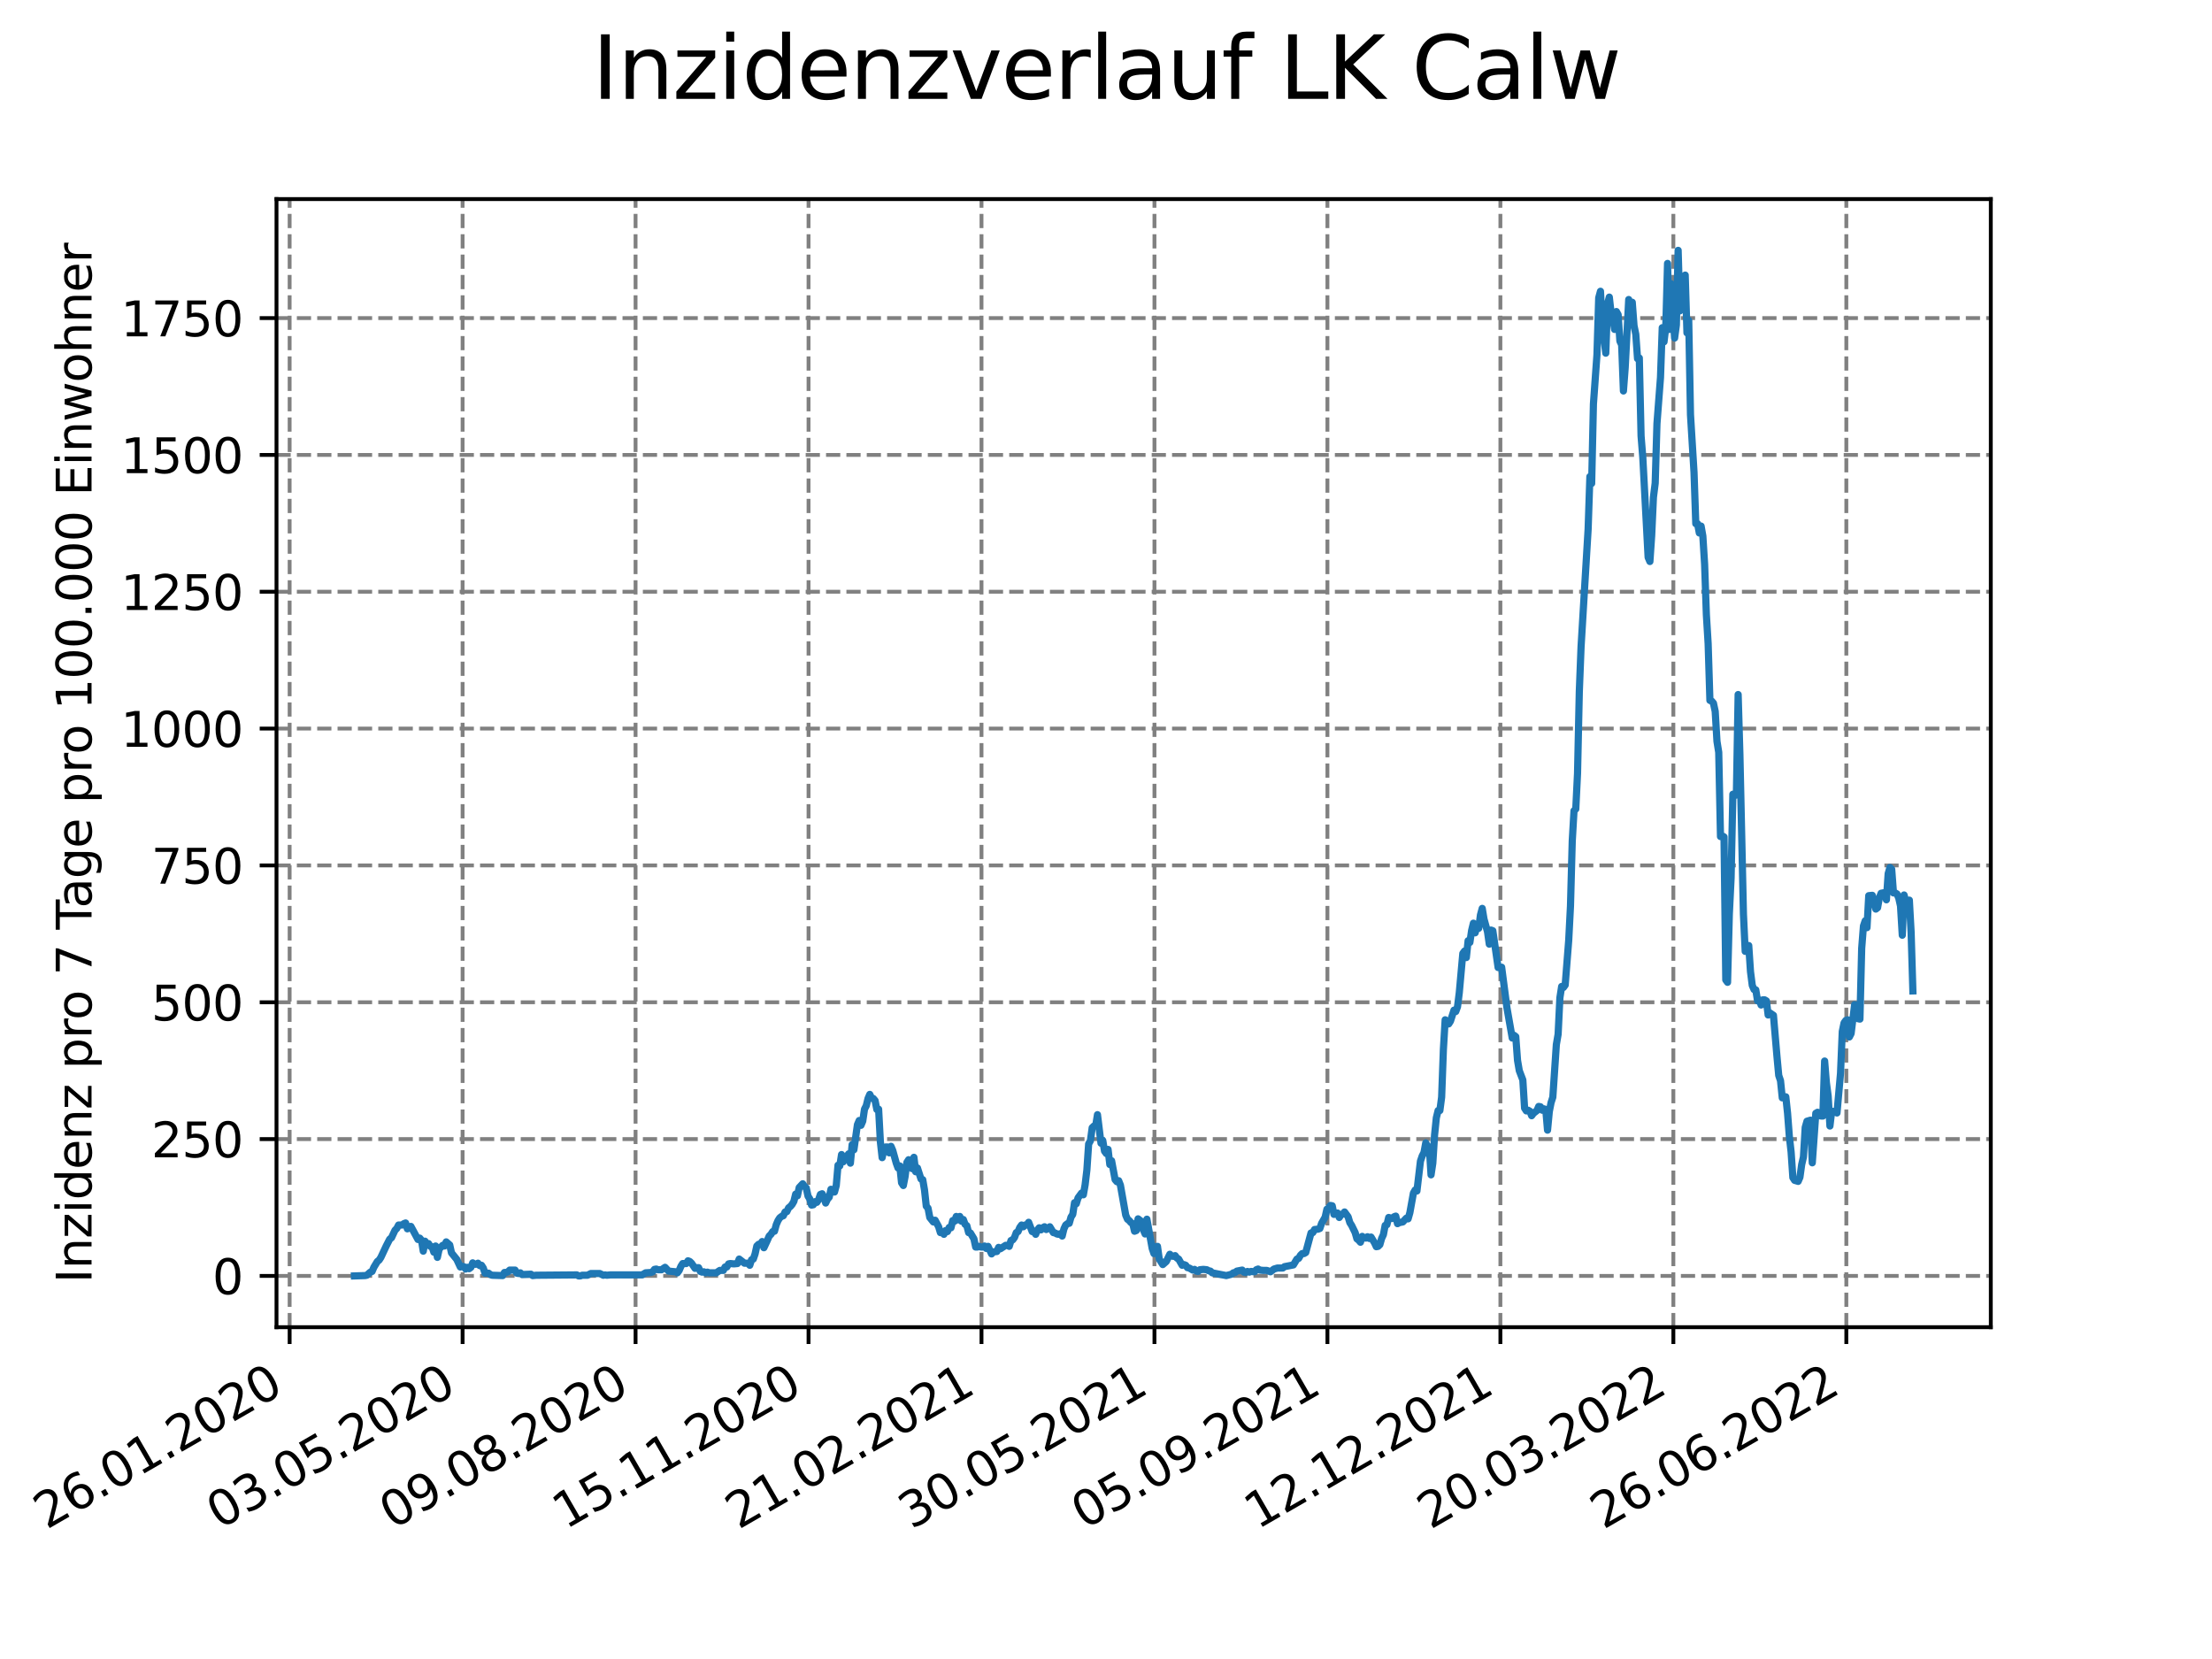 <?xml version="1.0" encoding="utf-8" standalone="no"?>
<!DOCTYPE svg PUBLIC "-//W3C//DTD SVG 1.1//EN"
  "http://www.w3.org/Graphics/SVG/1.1/DTD/svg11.dtd">
<svg xmlns:xlink="http://www.w3.org/1999/xlink" width="460.8pt" height="345.6pt" viewBox="0 0 460.8 345.6" xmlns="http://www.w3.org/2000/svg" version="1.1">
 <defs>
  <style type="text/css">*{stroke-linejoin: round; stroke-linecap: butt}</style>
 </defs>
 <g id="figure_1">
  <g id="patch_1">
   <path d="M 0 345.6 
L 460.8 345.6 
L 460.8 0 
L 0 0 
z
" style="fill: #ffffff"/>
  </g>
  <g id="axes_1">
   <g id="patch_2">
    <path d="M 57.6 276.48 
L 414.72 276.48 
L 414.72 41.472 
L 57.6 41.472 
z
" style="fill: #ffffff"/>
   </g>
   <g id="matplotlib.axis_1">
    <g id="xtick_1">
     <g id="line2d_1">
      <path d="M 60.336 276.48 
L 60.336 41.472 
" clip-path="url(#p6c913aa57f)" style="fill: none; stroke-dasharray: 2.96,1.28; stroke-dashoffset: 0; stroke: #808080; stroke-width: 0.8"/>
     </g>
     <g id="line2d_2">
      <defs>
       <path id="m2c3e9b5784" d="M 0 0 
L 0 3.5 
" style="stroke: #000000; stroke-width: 0.8"/>
      </defs>
      <g>
       <use xlink:href="#m2c3e9b5784" x="60.336" y="276.48" style="stroke: #000000; stroke-width: 0.8"/>
      </g>
     </g>
     <g id="text_1">
      <!-- 26.01.2020 -->
      <g transform="translate(9.711 318.689)rotate(-30)scale(0.1 -0.1)">
       <defs>
        <path id="DejaVuSans-32" d="M 1228 531 
L 3431 531 
L 3431 0 
L 469 0 
L 469 531 
Q 828 903 1448 1529 
Q 2069 2156 2228 2338 
Q 2531 2678 2651 2914 
Q 2772 3150 2772 3378 
Q 2772 3750 2511 3984 
Q 2250 4219 1831 4219 
Q 1534 4219 1204 4116 
Q 875 4013 500 3803 
L 500 4441 
Q 881 4594 1212 4672 
Q 1544 4750 1819 4750 
Q 2544 4750 2975 4387 
Q 3406 4025 3406 3419 
Q 3406 3131 3298 2873 
Q 3191 2616 2906 2266 
Q 2828 2175 2409 1742 
Q 1991 1309 1228 531 
z
" transform="scale(0.016)"/>
        <path id="DejaVuSans-36" d="M 2113 2584 
Q 1688 2584 1439 2293 
Q 1191 2003 1191 1497 
Q 1191 994 1439 701 
Q 1688 409 2113 409 
Q 2538 409 2786 701 
Q 3034 994 3034 1497 
Q 3034 2003 2786 2293 
Q 2538 2584 2113 2584 
z
M 3366 4563 
L 3366 3988 
Q 3128 4100 2886 4159 
Q 2644 4219 2406 4219 
Q 1781 4219 1451 3797 
Q 1122 3375 1075 2522 
Q 1259 2794 1537 2939 
Q 1816 3084 2150 3084 
Q 2853 3084 3261 2657 
Q 3669 2231 3669 1497 
Q 3669 778 3244 343 
Q 2819 -91 2113 -91 
Q 1303 -91 875 529 
Q 447 1150 447 2328 
Q 447 3434 972 4092 
Q 1497 4750 2381 4750 
Q 2619 4750 2861 4703 
Q 3103 4656 3366 4563 
z
" transform="scale(0.016)"/>
        <path id="DejaVuSans-2e" d="M 684 794 
L 1344 794 
L 1344 0 
L 684 0 
L 684 794 
z
" transform="scale(0.016)"/>
        <path id="DejaVuSans-30" d="M 2034 4250 
Q 1547 4250 1301 3770 
Q 1056 3291 1056 2328 
Q 1056 1369 1301 889 
Q 1547 409 2034 409 
Q 2525 409 2770 889 
Q 3016 1369 3016 2328 
Q 3016 3291 2770 3770 
Q 2525 4250 2034 4250 
z
M 2034 4750 
Q 2819 4750 3233 4129 
Q 3647 3509 3647 2328 
Q 3647 1150 3233 529 
Q 2819 -91 2034 -91 
Q 1250 -91 836 529 
Q 422 1150 422 2328 
Q 422 3509 836 4129 
Q 1250 4750 2034 4750 
z
" transform="scale(0.016)"/>
        <path id="DejaVuSans-31" d="M 794 531 
L 1825 531 
L 1825 4091 
L 703 3866 
L 703 4441 
L 1819 4666 
L 2450 4666 
L 2450 531 
L 3481 531 
L 3481 0 
L 794 0 
L 794 531 
z
" transform="scale(0.016)"/>
       </defs>
       <use xlink:href="#DejaVuSans-32"/>
       <use xlink:href="#DejaVuSans-36" x="63.623"/>
       <use xlink:href="#DejaVuSans-2e" x="127.246"/>
       <use xlink:href="#DejaVuSans-30" x="159.033"/>
       <use xlink:href="#DejaVuSans-31" x="222.656"/>
       <use xlink:href="#DejaVuSans-2e" x="286.279"/>
       <use xlink:href="#DejaVuSans-32" x="318.066"/>
       <use xlink:href="#DejaVuSans-30" x="381.689"/>
       <use xlink:href="#DejaVuSans-32" x="445.312"/>
       <use xlink:href="#DejaVuSans-30" x="508.936"/>
      </g>
     </g>
    </g>
    <g id="xtick_2">
     <g id="line2d_3">
      <path d="M 96.368 276.48 
L 96.368 41.472 
" clip-path="url(#p6c913aa57f)" style="fill: none; stroke-dasharray: 2.96,1.28; stroke-dashoffset: 0; stroke: #808080; stroke-width: 0.8"/>
     </g>
     <g id="line2d_4">
      <g>
       <use xlink:href="#m2c3e9b5784" x="96.368" y="276.48" style="stroke: #000000; stroke-width: 0.8"/>
      </g>
     </g>
     <g id="text_2">
      <!-- 03.05.2020 -->
      <g transform="translate(45.743 318.689)rotate(-30)scale(0.1 -0.1)">
       <defs>
        <path id="DejaVuSans-33" d="M 2597 2516 
Q 3050 2419 3304 2112 
Q 3559 1806 3559 1356 
Q 3559 666 3084 287 
Q 2609 -91 1734 -91 
Q 1441 -91 1130 -33 
Q 819 25 488 141 
L 488 750 
Q 750 597 1062 519 
Q 1375 441 1716 441 
Q 2309 441 2620 675 
Q 2931 909 2931 1356 
Q 2931 1769 2642 2001 
Q 2353 2234 1838 2234 
L 1294 2234 
L 1294 2753 
L 1863 2753 
Q 2328 2753 2575 2939 
Q 2822 3125 2822 3475 
Q 2822 3834 2567 4026 
Q 2313 4219 1838 4219 
Q 1578 4219 1281 4162 
Q 984 4106 628 3988 
L 628 4550 
Q 988 4650 1302 4700 
Q 1616 4750 1894 4750 
Q 2613 4750 3031 4423 
Q 3450 4097 3450 3541 
Q 3450 3153 3228 2886 
Q 3006 2619 2597 2516 
z
" transform="scale(0.016)"/>
        <path id="DejaVuSans-35" d="M 691 4666 
L 3169 4666 
L 3169 4134 
L 1269 4134 
L 1269 2991 
Q 1406 3038 1543 3061 
Q 1681 3084 1819 3084 
Q 2600 3084 3056 2656 
Q 3513 2228 3513 1497 
Q 3513 744 3044 326 
Q 2575 -91 1722 -91 
Q 1428 -91 1123 -41 
Q 819 9 494 109 
L 494 744 
Q 775 591 1075 516 
Q 1375 441 1709 441 
Q 2250 441 2565 725 
Q 2881 1009 2881 1497 
Q 2881 1984 2565 2268 
Q 2250 2553 1709 2553 
Q 1456 2553 1204 2497 
Q 953 2441 691 2322 
L 691 4666 
z
" transform="scale(0.016)"/>
       </defs>
       <use xlink:href="#DejaVuSans-30"/>
       <use xlink:href="#DejaVuSans-33" x="63.623"/>
       <use xlink:href="#DejaVuSans-2e" x="127.246"/>
       <use xlink:href="#DejaVuSans-30" x="159.033"/>
       <use xlink:href="#DejaVuSans-35" x="222.656"/>
       <use xlink:href="#DejaVuSans-2e" x="286.279"/>
       <use xlink:href="#DejaVuSans-32" x="318.066"/>
       <use xlink:href="#DejaVuSans-30" x="381.689"/>
       <use xlink:href="#DejaVuSans-32" x="445.312"/>
       <use xlink:href="#DejaVuSans-30" x="508.936"/>
      </g>
     </g>
    </g>
    <g id="xtick_3">
     <g id="line2d_5">
      <path d="M 132.4 276.48 
L 132.4 41.472 
" clip-path="url(#p6c913aa57f)" style="fill: none; stroke-dasharray: 2.96,1.28; stroke-dashoffset: 0; stroke: #808080; stroke-width: 0.8"/>
     </g>
     <g id="line2d_6">
      <g>
       <use xlink:href="#m2c3e9b5784" x="132.4" y="276.48" style="stroke: #000000; stroke-width: 0.8"/>
      </g>
     </g>
     <g id="text_3">
      <!-- 09.08.2020 -->
      <g transform="translate(81.775 318.689)rotate(-30)scale(0.1 -0.1)">
       <defs>
        <path id="DejaVuSans-39" d="M 703 97 
L 703 672 
Q 941 559 1184 500 
Q 1428 441 1663 441 
Q 2288 441 2617 861 
Q 2947 1281 2994 2138 
Q 2813 1869 2534 1725 
Q 2256 1581 1919 1581 
Q 1219 1581 811 2004 
Q 403 2428 403 3163 
Q 403 3881 828 4315 
Q 1253 4750 1959 4750 
Q 2769 4750 3195 4129 
Q 3622 3509 3622 2328 
Q 3622 1225 3098 567 
Q 2575 -91 1691 -91 
Q 1453 -91 1209 -44 
Q 966 3 703 97 
z
M 1959 2075 
Q 2384 2075 2632 2365 
Q 2881 2656 2881 3163 
Q 2881 3666 2632 3958 
Q 2384 4250 1959 4250 
Q 1534 4250 1286 3958 
Q 1038 3666 1038 3163 
Q 1038 2656 1286 2365 
Q 1534 2075 1959 2075 
z
" transform="scale(0.016)"/>
        <path id="DejaVuSans-38" d="M 2034 2216 
Q 1584 2216 1326 1975 
Q 1069 1734 1069 1313 
Q 1069 891 1326 650 
Q 1584 409 2034 409 
Q 2484 409 2743 651 
Q 3003 894 3003 1313 
Q 3003 1734 2745 1975 
Q 2488 2216 2034 2216 
z
M 1403 2484 
Q 997 2584 770 2862 
Q 544 3141 544 3541 
Q 544 4100 942 4425 
Q 1341 4750 2034 4750 
Q 2731 4750 3128 4425 
Q 3525 4100 3525 3541 
Q 3525 3141 3298 2862 
Q 3072 2584 2669 2484 
Q 3125 2378 3379 2068 
Q 3634 1759 3634 1313 
Q 3634 634 3220 271 
Q 2806 -91 2034 -91 
Q 1263 -91 848 271 
Q 434 634 434 1313 
Q 434 1759 690 2068 
Q 947 2378 1403 2484 
z
M 1172 3481 
Q 1172 3119 1398 2916 
Q 1625 2713 2034 2713 
Q 2441 2713 2670 2916 
Q 2900 3119 2900 3481 
Q 2900 3844 2670 4047 
Q 2441 4250 2034 4250 
Q 1625 4250 1398 4047 
Q 1172 3844 1172 3481 
z
" transform="scale(0.016)"/>
       </defs>
       <use xlink:href="#DejaVuSans-30"/>
       <use xlink:href="#DejaVuSans-39" x="63.623"/>
       <use xlink:href="#DejaVuSans-2e" x="127.246"/>
       <use xlink:href="#DejaVuSans-30" x="159.033"/>
       <use xlink:href="#DejaVuSans-38" x="222.656"/>
       <use xlink:href="#DejaVuSans-2e" x="286.279"/>
       <use xlink:href="#DejaVuSans-32" x="318.066"/>
       <use xlink:href="#DejaVuSans-30" x="381.689"/>
       <use xlink:href="#DejaVuSans-32" x="445.312"/>
       <use xlink:href="#DejaVuSans-30" x="508.936"/>
      </g>
     </g>
    </g>
    <g id="xtick_4">
     <g id="line2d_7">
      <path d="M 168.432 276.48 
L 168.432 41.472 
" clip-path="url(#p6c913aa57f)" style="fill: none; stroke-dasharray: 2.96,1.28; stroke-dashoffset: 0; stroke: #808080; stroke-width: 0.8"/>
     </g>
     <g id="line2d_8">
      <g>
       <use xlink:href="#m2c3e9b5784" x="168.432" y="276.48" style="stroke: #000000; stroke-width: 0.8"/>
      </g>
     </g>
     <g id="text_4">
      <!-- 15.11.2020 -->
      <g transform="translate(117.807 318.689)rotate(-30)scale(0.1 -0.1)">
       <use xlink:href="#DejaVuSans-31"/>
       <use xlink:href="#DejaVuSans-35" x="63.623"/>
       <use xlink:href="#DejaVuSans-2e" x="127.246"/>
       <use xlink:href="#DejaVuSans-31" x="159.033"/>
       <use xlink:href="#DejaVuSans-31" x="222.656"/>
       <use xlink:href="#DejaVuSans-2e" x="286.279"/>
       <use xlink:href="#DejaVuSans-32" x="318.066"/>
       <use xlink:href="#DejaVuSans-30" x="381.689"/>
       <use xlink:href="#DejaVuSans-32" x="445.312"/>
       <use xlink:href="#DejaVuSans-30" x="508.936"/>
      </g>
     </g>
    </g>
    <g id="xtick_5">
     <g id="line2d_9">
      <path d="M 204.464 276.48 
L 204.464 41.472 
" clip-path="url(#p6c913aa57f)" style="fill: none; stroke-dasharray: 2.96,1.28; stroke-dashoffset: 0; stroke: #808080; stroke-width: 0.8"/>
     </g>
     <g id="line2d_10">
      <g>
       <use xlink:href="#m2c3e9b5784" x="204.464" y="276.48" style="stroke: #000000; stroke-width: 0.8"/>
      </g>
     </g>
     <g id="text_5">
      <!-- 21.02.2021 -->
      <g transform="translate(153.838 318.689)rotate(-30)scale(0.1 -0.1)">
       <use xlink:href="#DejaVuSans-32"/>
       <use xlink:href="#DejaVuSans-31" x="63.623"/>
       <use xlink:href="#DejaVuSans-2e" x="127.246"/>
       <use xlink:href="#DejaVuSans-30" x="159.033"/>
       <use xlink:href="#DejaVuSans-32" x="222.656"/>
       <use xlink:href="#DejaVuSans-2e" x="286.279"/>
       <use xlink:href="#DejaVuSans-32" x="318.066"/>
       <use xlink:href="#DejaVuSans-30" x="381.689"/>
       <use xlink:href="#DejaVuSans-32" x="445.312"/>
       <use xlink:href="#DejaVuSans-31" x="508.936"/>
      </g>
     </g>
    </g>
    <g id="xtick_6">
     <g id="line2d_11">
      <path d="M 240.495 276.48 
L 240.495 41.472 
" clip-path="url(#p6c913aa57f)" style="fill: none; stroke-dasharray: 2.96,1.28; stroke-dashoffset: 0; stroke: #808080; stroke-width: 0.8"/>
     </g>
     <g id="line2d_12">
      <g>
       <use xlink:href="#m2c3e9b5784" x="240.495" y="276.48" style="stroke: #000000; stroke-width: 0.8"/>
      </g>
     </g>
     <g id="text_6">
      <!-- 30.05.2021 -->
      <g transform="translate(189.87 318.689)rotate(-30)scale(0.1 -0.1)">
       <use xlink:href="#DejaVuSans-33"/>
       <use xlink:href="#DejaVuSans-30" x="63.623"/>
       <use xlink:href="#DejaVuSans-2e" x="127.246"/>
       <use xlink:href="#DejaVuSans-30" x="159.033"/>
       <use xlink:href="#DejaVuSans-35" x="222.656"/>
       <use xlink:href="#DejaVuSans-2e" x="286.279"/>
       <use xlink:href="#DejaVuSans-32" x="318.066"/>
       <use xlink:href="#DejaVuSans-30" x="381.689"/>
       <use xlink:href="#DejaVuSans-32" x="445.312"/>
       <use xlink:href="#DejaVuSans-31" x="508.936"/>
      </g>
     </g>
    </g>
    <g id="xtick_7">
     <g id="line2d_13">
      <path d="M 276.527 276.48 
L 276.527 41.472 
" clip-path="url(#p6c913aa57f)" style="fill: none; stroke-dasharray: 2.96,1.28; stroke-dashoffset: 0; stroke: #808080; stroke-width: 0.8"/>
     </g>
     <g id="line2d_14">
      <g>
       <use xlink:href="#m2c3e9b5784" x="276.527" y="276.48" style="stroke: #000000; stroke-width: 0.8"/>
      </g>
     </g>
     <g id="text_7">
      <!-- 05.09.2021 -->
      <g transform="translate(225.902 318.689)rotate(-30)scale(0.1 -0.1)">
       <use xlink:href="#DejaVuSans-30"/>
       <use xlink:href="#DejaVuSans-35" x="63.623"/>
       <use xlink:href="#DejaVuSans-2e" x="127.246"/>
       <use xlink:href="#DejaVuSans-30" x="159.033"/>
       <use xlink:href="#DejaVuSans-39" x="222.656"/>
       <use xlink:href="#DejaVuSans-2e" x="286.279"/>
       <use xlink:href="#DejaVuSans-32" x="318.066"/>
       <use xlink:href="#DejaVuSans-30" x="381.689"/>
       <use xlink:href="#DejaVuSans-32" x="445.312"/>
       <use xlink:href="#DejaVuSans-31" x="508.936"/>
      </g>
     </g>
    </g>
    <g id="xtick_8">
     <g id="line2d_15">
      <path d="M 312.559 276.48 
L 312.559 41.472 
" clip-path="url(#p6c913aa57f)" style="fill: none; stroke-dasharray: 2.96,1.28; stroke-dashoffset: 0; stroke: #808080; stroke-width: 0.8"/>
     </g>
     <g id="line2d_16">
      <g>
       <use xlink:href="#m2c3e9b5784" x="312.559" y="276.48" style="stroke: #000000; stroke-width: 0.8"/>
      </g>
     </g>
     <g id="text_8">
      <!-- 12.12.2021 -->
      <g transform="translate(261.934 318.689)rotate(-30)scale(0.1 -0.1)">
       <use xlink:href="#DejaVuSans-31"/>
       <use xlink:href="#DejaVuSans-32" x="63.623"/>
       <use xlink:href="#DejaVuSans-2e" x="127.246"/>
       <use xlink:href="#DejaVuSans-31" x="159.033"/>
       <use xlink:href="#DejaVuSans-32" x="222.656"/>
       <use xlink:href="#DejaVuSans-2e" x="286.279"/>
       <use xlink:href="#DejaVuSans-32" x="318.066"/>
       <use xlink:href="#DejaVuSans-30" x="381.689"/>
       <use xlink:href="#DejaVuSans-32" x="445.312"/>
       <use xlink:href="#DejaVuSans-31" x="508.936"/>
      </g>
     </g>
    </g>
    <g id="xtick_9">
     <g id="line2d_17">
      <path d="M 348.591 276.48 
L 348.591 41.472 
" clip-path="url(#p6c913aa57f)" style="fill: none; stroke-dasharray: 2.96,1.28; stroke-dashoffset: 0; stroke: #808080; stroke-width: 0.8"/>
     </g>
     <g id="line2d_18">
      <g>
       <use xlink:href="#m2c3e9b5784" x="348.591" y="276.48" style="stroke: #000000; stroke-width: 0.8"/>
      </g>
     </g>
     <g id="text_9">
      <!-- 20.03.2022 -->
      <g transform="translate(297.966 318.689)rotate(-30)scale(0.1 -0.1)">
       <use xlink:href="#DejaVuSans-32"/>
       <use xlink:href="#DejaVuSans-30" x="63.623"/>
       <use xlink:href="#DejaVuSans-2e" x="127.246"/>
       <use xlink:href="#DejaVuSans-30" x="159.033"/>
       <use xlink:href="#DejaVuSans-33" x="222.656"/>
       <use xlink:href="#DejaVuSans-2e" x="286.279"/>
       <use xlink:href="#DejaVuSans-32" x="318.066"/>
       <use xlink:href="#DejaVuSans-30" x="381.689"/>
       <use xlink:href="#DejaVuSans-32" x="445.312"/>
       <use xlink:href="#DejaVuSans-32" x="508.936"/>
      </g>
     </g>
    </g>
    <g id="xtick_10">
     <g id="line2d_19">
      <path d="M 384.623 276.48 
L 384.623 41.472 
" clip-path="url(#p6c913aa57f)" style="fill: none; stroke-dasharray: 2.96,1.28; stroke-dashoffset: 0; stroke: #808080; stroke-width: 0.8"/>
     </g>
     <g id="line2d_20">
      <g>
       <use xlink:href="#m2c3e9b5784" x="384.623" y="276.48" style="stroke: #000000; stroke-width: 0.8"/>
      </g>
     </g>
     <g id="text_10">
      <!-- 26.06.2022 -->
      <g transform="translate(333.998 318.689)rotate(-30)scale(0.1 -0.1)">
       <use xlink:href="#DejaVuSans-32"/>
       <use xlink:href="#DejaVuSans-36" x="63.623"/>
       <use xlink:href="#DejaVuSans-2e" x="127.246"/>
       <use xlink:href="#DejaVuSans-30" x="159.033"/>
       <use xlink:href="#DejaVuSans-36" x="222.656"/>
       <use xlink:href="#DejaVuSans-2e" x="286.279"/>
       <use xlink:href="#DejaVuSans-32" x="318.066"/>
       <use xlink:href="#DejaVuSans-30" x="381.689"/>
       <use xlink:href="#DejaVuSans-32" x="445.312"/>
       <use xlink:href="#DejaVuSans-32" x="508.936"/>
      </g>
     </g>
    </g>
   </g>
   <g id="matplotlib.axis_2">
    <g id="ytick_1">
     <g id="line2d_21">
      <path d="M 57.6 265.798 
L 414.72 265.798 
" clip-path="url(#p6c913aa57f)" style="fill: none; stroke-dasharray: 2.96,1.28; stroke-dashoffset: 0; stroke: #808080; stroke-width: 0.8"/>
     </g>
     <g id="line2d_22">
      <defs>
       <path id="mb8e38f00bf" d="M 0 0 
L -3.5 0 
" style="stroke: #000000; stroke-width: 0.8"/>
      </defs>
      <g>
       <use xlink:href="#mb8e38f00bf" x="57.6" y="265.798" style="stroke: #000000; stroke-width: 0.8"/>
      </g>
     </g>
     <g id="text_11">
      <!-- 0 -->
      <g transform="translate(44.237 269.597)scale(0.1 -0.1)">
       <use xlink:href="#DejaVuSans-30"/>
      </g>
     </g>
    </g>
    <g id="ytick_2">
     <g id="line2d_23">
      <path d="M 57.6 237.293 
L 414.72 237.293 
" clip-path="url(#p6c913aa57f)" style="fill: none; stroke-dasharray: 2.96,1.28; stroke-dashoffset: 0; stroke: #808080; stroke-width: 0.8"/>
     </g>
     <g id="line2d_24">
      <g>
       <use xlink:href="#mb8e38f00bf" x="57.6" y="237.293" style="stroke: #000000; stroke-width: 0.8"/>
      </g>
     </g>
     <g id="text_12">
      <!-- 250 -->
      <g transform="translate(31.512 241.092)scale(0.1 -0.1)">
       <use xlink:href="#DejaVuSans-32"/>
       <use xlink:href="#DejaVuSans-35" x="63.623"/>
       <use xlink:href="#DejaVuSans-30" x="127.246"/>
      </g>
     </g>
    </g>
    <g id="ytick_3">
     <g id="line2d_25">
      <path d="M 57.6 208.788 
L 414.72 208.788 
" clip-path="url(#p6c913aa57f)" style="fill: none; stroke-dasharray: 2.96,1.28; stroke-dashoffset: 0; stroke: #808080; stroke-width: 0.8"/>
     </g>
     <g id="line2d_26">
      <g>
       <use xlink:href="#mb8e38f00bf" x="57.6" y="208.788" style="stroke: #000000; stroke-width: 0.8"/>
      </g>
     </g>
     <g id="text_13">
      <!-- 500 -->
      <g transform="translate(31.512 212.587)scale(0.1 -0.1)">
       <use xlink:href="#DejaVuSans-35"/>
       <use xlink:href="#DejaVuSans-30" x="63.623"/>
       <use xlink:href="#DejaVuSans-30" x="127.246"/>
      </g>
     </g>
    </g>
    <g id="ytick_4">
     <g id="line2d_27">
      <path d="M 57.6 180.283 
L 414.72 180.283 
" clip-path="url(#p6c913aa57f)" style="fill: none; stroke-dasharray: 2.96,1.28; stroke-dashoffset: 0; stroke: #808080; stroke-width: 0.8"/>
     </g>
     <g id="line2d_28">
      <g>
       <use xlink:href="#mb8e38f00bf" x="57.6" y="180.283" style="stroke: #000000; stroke-width: 0.8"/>
      </g>
     </g>
     <g id="text_14">
      <!-- 750 -->
      <g transform="translate(31.512 184.082)scale(0.1 -0.1)">
       <defs>
        <path id="DejaVuSans-37" d="M 525 4666 
L 3525 4666 
L 3525 4397 
L 1831 0 
L 1172 0 
L 2766 4134 
L 525 4134 
L 525 4666 
z
" transform="scale(0.016)"/>
       </defs>
       <use xlink:href="#DejaVuSans-37"/>
       <use xlink:href="#DejaVuSans-35" x="63.623"/>
       <use xlink:href="#DejaVuSans-30" x="127.246"/>
      </g>
     </g>
    </g>
    <g id="ytick_5">
     <g id="line2d_29">
      <path d="M 57.6 151.777 
L 414.72 151.777 
" clip-path="url(#p6c913aa57f)" style="fill: none; stroke-dasharray: 2.96,1.28; stroke-dashoffset: 0; stroke: #808080; stroke-width: 0.8"/>
     </g>
     <g id="line2d_30">
      <g>
       <use xlink:href="#mb8e38f00bf" x="57.6" y="151.777" style="stroke: #000000; stroke-width: 0.8"/>
      </g>
     </g>
     <g id="text_15">
      <!-- 1000 -->
      <g transform="translate(25.15 155.577)scale(0.1 -0.1)">
       <use xlink:href="#DejaVuSans-31"/>
       <use xlink:href="#DejaVuSans-30" x="63.623"/>
       <use xlink:href="#DejaVuSans-30" x="127.246"/>
       <use xlink:href="#DejaVuSans-30" x="190.869"/>
      </g>
     </g>
    </g>
    <g id="ytick_6">
     <g id="line2d_31">
      <path d="M 57.6 123.272 
L 414.72 123.272 
" clip-path="url(#p6c913aa57f)" style="fill: none; stroke-dasharray: 2.96,1.28; stroke-dashoffset: 0; stroke: #808080; stroke-width: 0.8"/>
     </g>
     <g id="line2d_32">
      <g>
       <use xlink:href="#mb8e38f00bf" x="57.6" y="123.272" style="stroke: #000000; stroke-width: 0.8"/>
      </g>
     </g>
     <g id="text_16">
      <!-- 1250 -->
      <g transform="translate(25.15 127.072)scale(0.1 -0.1)">
       <use xlink:href="#DejaVuSans-31"/>
       <use xlink:href="#DejaVuSans-32" x="63.623"/>
       <use xlink:href="#DejaVuSans-35" x="127.246"/>
       <use xlink:href="#DejaVuSans-30" x="190.869"/>
      </g>
     </g>
    </g>
    <g id="ytick_7">
     <g id="line2d_33">
      <path d="M 57.6 94.767 
L 414.72 94.767 
" clip-path="url(#p6c913aa57f)" style="fill: none; stroke-dasharray: 2.96,1.28; stroke-dashoffset: 0; stroke: #808080; stroke-width: 0.8"/>
     </g>
     <g id="line2d_34">
      <g>
       <use xlink:href="#mb8e38f00bf" x="57.6" y="94.767" style="stroke: #000000; stroke-width: 0.8"/>
      </g>
     </g>
     <g id="text_17">
      <!-- 1500 -->
      <g transform="translate(25.15 98.566)scale(0.1 -0.1)">
       <use xlink:href="#DejaVuSans-31"/>
       <use xlink:href="#DejaVuSans-35" x="63.623"/>
       <use xlink:href="#DejaVuSans-30" x="127.246"/>
       <use xlink:href="#DejaVuSans-30" x="190.869"/>
      </g>
     </g>
    </g>
    <g id="ytick_8">
     <g id="line2d_35">
      <path d="M 57.6 66.262 
L 414.72 66.262 
" clip-path="url(#p6c913aa57f)" style="fill: none; stroke-dasharray: 2.96,1.28; stroke-dashoffset: 0; stroke: #808080; stroke-width: 0.8"/>
     </g>
     <g id="line2d_36">
      <g>
       <use xlink:href="#mb8e38f00bf" x="57.6" y="66.262" style="stroke: #000000; stroke-width: 0.8"/>
      </g>
     </g>
     <g id="text_18">
      <!-- 1750 -->
      <g transform="translate(25.15 70.061)scale(0.1 -0.1)">
       <use xlink:href="#DejaVuSans-31"/>
       <use xlink:href="#DejaVuSans-37" x="63.623"/>
       <use xlink:href="#DejaVuSans-35" x="127.246"/>
       <use xlink:href="#DejaVuSans-30" x="190.869"/>
      </g>
     </g>
    </g>
    <g id="text_19">
     <!-- Inzidenz pro 7 Tage pro 100.000 Einwohner -->
     <g transform="translate(19.07 267.301)rotate(-90)scale(0.1 -0.1)">
      <defs>
       <path id="DejaVuSans-49" d="M 628 4666 
L 1259 4666 
L 1259 0 
L 628 0 
L 628 4666 
z
" transform="scale(0.016)"/>
       <path id="DejaVuSans-6e" d="M 3513 2113 
L 3513 0 
L 2938 0 
L 2938 2094 
Q 2938 2591 2744 2837 
Q 2550 3084 2163 3084 
Q 1697 3084 1428 2787 
Q 1159 2491 1159 1978 
L 1159 0 
L 581 0 
L 581 3500 
L 1159 3500 
L 1159 2956 
Q 1366 3272 1645 3428 
Q 1925 3584 2291 3584 
Q 2894 3584 3203 3211 
Q 3513 2838 3513 2113 
z
" transform="scale(0.016)"/>
       <path id="DejaVuSans-7a" d="M 353 3500 
L 3084 3500 
L 3084 2975 
L 922 459 
L 3084 459 
L 3084 0 
L 275 0 
L 275 525 
L 2438 3041 
L 353 3041 
L 353 3500 
z
" transform="scale(0.016)"/>
       <path id="DejaVuSans-69" d="M 603 3500 
L 1178 3500 
L 1178 0 
L 603 0 
L 603 3500 
z
M 603 4863 
L 1178 4863 
L 1178 4134 
L 603 4134 
L 603 4863 
z
" transform="scale(0.016)"/>
       <path id="DejaVuSans-64" d="M 2906 2969 
L 2906 4863 
L 3481 4863 
L 3481 0 
L 2906 0 
L 2906 525 
Q 2725 213 2448 61 
Q 2172 -91 1784 -91 
Q 1150 -91 751 415 
Q 353 922 353 1747 
Q 353 2572 751 3078 
Q 1150 3584 1784 3584 
Q 2172 3584 2448 3432 
Q 2725 3281 2906 2969 
z
M 947 1747 
Q 947 1113 1208 752 
Q 1469 391 1925 391 
Q 2381 391 2643 752 
Q 2906 1113 2906 1747 
Q 2906 2381 2643 2742 
Q 2381 3103 1925 3103 
Q 1469 3103 1208 2742 
Q 947 2381 947 1747 
z
" transform="scale(0.016)"/>
       <path id="DejaVuSans-65" d="M 3597 1894 
L 3597 1613 
L 953 1613 
Q 991 1019 1311 708 
Q 1631 397 2203 397 
Q 2534 397 2845 478 
Q 3156 559 3463 722 
L 3463 178 
Q 3153 47 2828 -22 
Q 2503 -91 2169 -91 
Q 1331 -91 842 396 
Q 353 884 353 1716 
Q 353 2575 817 3079 
Q 1281 3584 2069 3584 
Q 2775 3584 3186 3129 
Q 3597 2675 3597 1894 
z
M 3022 2063 
Q 3016 2534 2758 2815 
Q 2500 3097 2075 3097 
Q 1594 3097 1305 2825 
Q 1016 2553 972 2059 
L 3022 2063 
z
" transform="scale(0.016)"/>
       <path id="DejaVuSans-20" transform="scale(0.016)"/>
       <path id="DejaVuSans-70" d="M 1159 525 
L 1159 -1331 
L 581 -1331 
L 581 3500 
L 1159 3500 
L 1159 2969 
Q 1341 3281 1617 3432 
Q 1894 3584 2278 3584 
Q 2916 3584 3314 3078 
Q 3713 2572 3713 1747 
Q 3713 922 3314 415 
Q 2916 -91 2278 -91 
Q 1894 -91 1617 61 
Q 1341 213 1159 525 
z
M 3116 1747 
Q 3116 2381 2855 2742 
Q 2594 3103 2138 3103 
Q 1681 3103 1420 2742 
Q 1159 2381 1159 1747 
Q 1159 1113 1420 752 
Q 1681 391 2138 391 
Q 2594 391 2855 752 
Q 3116 1113 3116 1747 
z
" transform="scale(0.016)"/>
       <path id="DejaVuSans-72" d="M 2631 2963 
Q 2534 3019 2420 3045 
Q 2306 3072 2169 3072 
Q 1681 3072 1420 2755 
Q 1159 2438 1159 1844 
L 1159 0 
L 581 0 
L 581 3500 
L 1159 3500 
L 1159 2956 
Q 1341 3275 1631 3429 
Q 1922 3584 2338 3584 
Q 2397 3584 2469 3576 
Q 2541 3569 2628 3553 
L 2631 2963 
z
" transform="scale(0.016)"/>
       <path id="DejaVuSans-6f" d="M 1959 3097 
Q 1497 3097 1228 2736 
Q 959 2375 959 1747 
Q 959 1119 1226 758 
Q 1494 397 1959 397 
Q 2419 397 2687 759 
Q 2956 1122 2956 1747 
Q 2956 2369 2687 2733 
Q 2419 3097 1959 3097 
z
M 1959 3584 
Q 2709 3584 3137 3096 
Q 3566 2609 3566 1747 
Q 3566 888 3137 398 
Q 2709 -91 1959 -91 
Q 1206 -91 779 398 
Q 353 888 353 1747 
Q 353 2609 779 3096 
Q 1206 3584 1959 3584 
z
" transform="scale(0.016)"/>
       <path id="DejaVuSans-54" d="M -19 4666 
L 3928 4666 
L 3928 4134 
L 2272 4134 
L 2272 0 
L 1638 0 
L 1638 4134 
L -19 4134 
L -19 4666 
z
" transform="scale(0.016)"/>
       <path id="DejaVuSans-61" d="M 2194 1759 
Q 1497 1759 1228 1600 
Q 959 1441 959 1056 
Q 959 750 1161 570 
Q 1363 391 1709 391 
Q 2188 391 2477 730 
Q 2766 1069 2766 1631 
L 2766 1759 
L 2194 1759 
z
M 3341 1997 
L 3341 0 
L 2766 0 
L 2766 531 
Q 2569 213 2275 61 
Q 1981 -91 1556 -91 
Q 1019 -91 701 211 
Q 384 513 384 1019 
Q 384 1609 779 1909 
Q 1175 2209 1959 2209 
L 2766 2209 
L 2766 2266 
Q 2766 2663 2505 2880 
Q 2244 3097 1772 3097 
Q 1472 3097 1187 3025 
Q 903 2953 641 2809 
L 641 3341 
Q 956 3463 1253 3523 
Q 1550 3584 1831 3584 
Q 2591 3584 2966 3190 
Q 3341 2797 3341 1997 
z
" transform="scale(0.016)"/>
       <path id="DejaVuSans-67" d="M 2906 1791 
Q 2906 2416 2648 2759 
Q 2391 3103 1925 3103 
Q 1463 3103 1205 2759 
Q 947 2416 947 1791 
Q 947 1169 1205 825 
Q 1463 481 1925 481 
Q 2391 481 2648 825 
Q 2906 1169 2906 1791 
z
M 3481 434 
Q 3481 -459 3084 -895 
Q 2688 -1331 1869 -1331 
Q 1566 -1331 1297 -1286 
Q 1028 -1241 775 -1147 
L 775 -588 
Q 1028 -725 1275 -790 
Q 1522 -856 1778 -856 
Q 2344 -856 2625 -561 
Q 2906 -266 2906 331 
L 2906 616 
Q 2728 306 2450 153 
Q 2172 0 1784 0 
Q 1141 0 747 490 
Q 353 981 353 1791 
Q 353 2603 747 3093 
Q 1141 3584 1784 3584 
Q 2172 3584 2450 3431 
Q 2728 3278 2906 2969 
L 2906 3500 
L 3481 3500 
L 3481 434 
z
" transform="scale(0.016)"/>
       <path id="DejaVuSans-45" d="M 628 4666 
L 3578 4666 
L 3578 4134 
L 1259 4134 
L 1259 2753 
L 3481 2753 
L 3481 2222 
L 1259 2222 
L 1259 531 
L 3634 531 
L 3634 0 
L 628 0 
L 628 4666 
z
" transform="scale(0.016)"/>
       <path id="DejaVuSans-77" d="M 269 3500 
L 844 3500 
L 1563 769 
L 2278 3500 
L 2956 3500 
L 3675 769 
L 4391 3500 
L 4966 3500 
L 4050 0 
L 3372 0 
L 2619 2869 
L 1863 0 
L 1184 0 
L 269 3500 
z
" transform="scale(0.016)"/>
       <path id="DejaVuSans-68" d="M 3513 2113 
L 3513 0 
L 2938 0 
L 2938 2094 
Q 2938 2591 2744 2837 
Q 2550 3084 2163 3084 
Q 1697 3084 1428 2787 
Q 1159 2491 1159 1978 
L 1159 0 
L 581 0 
L 581 4863 
L 1159 4863 
L 1159 2956 
Q 1366 3272 1645 3428 
Q 1925 3584 2291 3584 
Q 2894 3584 3203 3211 
Q 3513 2838 3513 2113 
z
" transform="scale(0.016)"/>
      </defs>
      <use xlink:href="#DejaVuSans-49"/>
      <use xlink:href="#DejaVuSans-6e" x="29.492"/>
      <use xlink:href="#DejaVuSans-7a" x="92.871"/>
      <use xlink:href="#DejaVuSans-69" x="145.361"/>
      <use xlink:href="#DejaVuSans-64" x="173.145"/>
      <use xlink:href="#DejaVuSans-65" x="236.621"/>
      <use xlink:href="#DejaVuSans-6e" x="298.145"/>
      <use xlink:href="#DejaVuSans-7a" x="361.523"/>
      <use xlink:href="#DejaVuSans-20" x="414.014"/>
      <use xlink:href="#DejaVuSans-70" x="445.801"/>
      <use xlink:href="#DejaVuSans-72" x="509.277"/>
      <use xlink:href="#DejaVuSans-6f" x="548.141"/>
      <use xlink:href="#DejaVuSans-20" x="609.322"/>
      <use xlink:href="#DejaVuSans-37" x="641.109"/>
      <use xlink:href="#DejaVuSans-20" x="704.732"/>
      <use xlink:href="#DejaVuSans-54" x="736.52"/>
      <use xlink:href="#DejaVuSans-61" x="781.104"/>
      <use xlink:href="#DejaVuSans-67" x="842.383"/>
      <use xlink:href="#DejaVuSans-65" x="905.859"/>
      <use xlink:href="#DejaVuSans-20" x="967.383"/>
      <use xlink:href="#DejaVuSans-70" x="999.17"/>
      <use xlink:href="#DejaVuSans-72" x="1062.646"/>
      <use xlink:href="#DejaVuSans-6f" x="1101.51"/>
      <use xlink:href="#DejaVuSans-20" x="1162.691"/>
      <use xlink:href="#DejaVuSans-31" x="1194.479"/>
      <use xlink:href="#DejaVuSans-30" x="1258.102"/>
      <use xlink:href="#DejaVuSans-30" x="1321.725"/>
      <use xlink:href="#DejaVuSans-2e" x="1385.348"/>
      <use xlink:href="#DejaVuSans-30" x="1417.135"/>
      <use xlink:href="#DejaVuSans-30" x="1480.758"/>
      <use xlink:href="#DejaVuSans-30" x="1544.381"/>
      <use xlink:href="#DejaVuSans-20" x="1608.004"/>
      <use xlink:href="#DejaVuSans-45" x="1639.791"/>
      <use xlink:href="#DejaVuSans-69" x="1702.975"/>
      <use xlink:href="#DejaVuSans-6e" x="1730.758"/>
      <use xlink:href="#DejaVuSans-77" x="1794.137"/>
      <use xlink:href="#DejaVuSans-6f" x="1875.924"/>
      <use xlink:href="#DejaVuSans-68" x="1937.105"/>
      <use xlink:href="#DejaVuSans-6e" x="2000.484"/>
      <use xlink:href="#DejaVuSans-65" x="2063.863"/>
      <use xlink:href="#DejaVuSans-72" x="2125.387"/>
     </g>
    </g>
   </g>
   <g id="line2d_37">
    <path d="M 73.833 265.798 
L 76.039 265.726 
L 76.406 265.655 
L 77.142 265.01 
L 77.509 264.867 
L 77.877 264.007 
L 78.612 262.79 
L 78.98 262.503 
L 79.348 261.93 
L 80.451 259.567 
L 81.186 258.134 
L 81.554 257.848 
L 82.289 256.272 
L 82.657 255.914 
L 83.025 255.198 
L 83.76 255.198 
L 84.128 254.912 
L 84.495 254.768 
L 84.863 255.986 
L 85.231 255.556 
L 85.598 255.484 
L 87.069 258.206 
L 87.437 257.92 
L 87.804 258.349 
L 88.172 260.641 
L 88.54 258.564 
L 88.907 259.28 
L 89.275 259.066 
L 89.643 259.638 
L 90.01 259.71 
L 90.378 260.856 
L 90.746 259.567 
L 91.113 261.93 
L 91.481 260.211 
L 92.216 259.424 
L 92.584 259.567 
L 92.952 258.707 
L 93.687 259.352 
L 94.055 260.999 
L 95.158 262.36 
L 95.893 263.936 
L 96.261 263.792 
L 96.628 263.864 
L 96.996 264.365 
L 97.364 264.007 
L 97.731 264.294 
L 98.099 264.007 
L 98.467 263.076 
L 98.834 263.363 
L 99.202 263.363 
L 99.57 263.148 
L 99.937 263.649 
L 100.305 263.578 
L 100.673 264.151 
L 101.04 265.225 
L 101.776 265.225 
L 102.143 265.511 
L 102.511 265.655 
L 104.717 265.726 
L 105.085 265.082 
L 105.453 265.082 
L 105.82 264.938 
L 106.188 264.58 
L 107.291 264.58 
L 107.659 265.225 
L 108.026 265.296 
L 108.394 265.153 
L 108.762 265.511 
L 110.6 265.44 
L 110.968 265.726 
L 111.703 265.655 
L 120.159 265.583 
L 120.527 265.798 
L 120.895 265.798 
L 121.262 265.655 
L 122.365 265.655 
L 123.101 265.296 
L 124.939 265.296 
L 125.675 265.655 
L 126.042 265.583 
L 126.41 265.655 
L 127.145 265.583 
L 133.763 265.583 
L 134.499 265.153 
L 135.602 265.082 
L 135.969 264.938 
L 136.337 264.437 
L 136.705 264.365 
L 137.072 264.509 
L 137.808 264.509 
L 138.543 264.007 
L 139.278 264.795 
L 140.014 264.867 
L 140.749 264.938 
L 141.117 265.153 
L 141.484 264.652 
L 141.852 263.792 
L 142.22 263.219 
L 142.955 263.219 
L 143.323 262.647 
L 143.69 262.79 
L 144.058 263.148 
L 144.793 264.222 
L 145.161 264.079 
L 145.529 264.079 
L 145.896 264.867 
L 146.264 265.01 
L 146.632 264.938 
L 146.999 265.153 
L 147.367 265.01 
L 147.735 265.153 
L 149.206 265.153 
L 149.941 264.652 
L 150.676 264.652 
L 151.044 263.936 
L 151.412 263.936 
L 151.779 263.291 
L 152.147 263.219 
L 152.882 263.291 
L 153.618 263.219 
L 153.985 262.288 
L 155.088 263.148 
L 155.824 263.148 
L 156.191 263.578 
L 156.559 262.432 
L 156.927 262.288 
L 157.294 261.214 
L 157.662 259.567 
L 158.03 259.209 
L 158.397 259.209 
L 158.765 258.636 
L 159.133 259.925 
L 159.868 258.349 
L 160.236 257.49 
L 160.603 257.132 
L 160.971 256.559 
L 161.339 256.487 
L 161.706 255.126 
L 162.074 254.267 
L 162.442 253.694 
L 162.809 253.407 
L 163.177 253.264 
L 163.545 252.476 
L 163.912 252.405 
L 164.28 251.617 
L 164.648 251.33 
L 165.015 250.901 
L 165.383 250.256 
L 165.751 248.752 
L 166.118 249.11 
L 166.486 247.391 
L 167.221 246.604 
L 167.589 247.177 
L 167.957 247.463 
L 168.324 249.182 
L 168.692 249.755 
L 169.06 251.044 
L 169.427 250.972 
L 169.795 250.328 
L 170.163 250.471 
L 170.531 249.898 
L 170.898 248.824 
L 171.266 248.681 
L 171.634 249.397 
L 172.001 250.614 
L 172.369 249.826 
L 172.737 249.397 
L 173.104 247.749 
L 173.472 248.179 
L 173.84 248.322 
L 174.207 246.962 
L 174.575 242.736 
L 174.943 242.879 
L 175.31 240.516 
L 175.678 242.02 
L 176.046 241.089 
L 176.413 240.946 
L 176.781 240.373 
L 177.149 242.306 
L 177.516 238.439 
L 177.884 239.513 
L 178.619 234.285 
L 178.987 233.425 
L 179.355 234.428 
L 179.722 233.569 
L 180.09 231.062 
L 180.458 230.346 
L 180.825 228.842 
L 181.193 227.982 
L 181.561 228.77 
L 181.928 228.842 
L 182.296 229.271 
L 182.664 231.134 
L 183.031 231.062 
L 183.399 237.866 
L 183.767 241.16 
L 184.134 239.513 
L 184.502 238.94 
L 184.87 238.94 
L 185.237 240.158 
L 185.605 238.797 
L 185.973 239.656 
L 186.708 242.306 
L 187.076 243.309 
L 187.443 242.879 
L 187.811 246.389 
L 188.179 246.962 
L 188.546 245.1 
L 188.914 242.163 
L 189.282 241.59 
L 190.017 243.452 
L 190.385 241.089 
L 190.752 244.097 
L 191.12 243.309 
L 191.856 245.601 
L 192.223 245.744 
L 192.591 247.893 
L 192.959 251.259 
L 193.326 251.689 
L 193.694 253.622 
L 194.429 254.553 
L 194.797 254.195 
L 195.532 255.556 
L 195.9 256.774 
L 196.268 256.63 
L 196.635 257.132 
L 197.003 256.344 
L 197.371 256.559 
L 197.738 255.699 
L 198.106 255.771 
L 198.474 254.267 
L 198.841 254.41 
L 199.209 253.407 
L 199.577 254.124 
L 199.944 253.407 
L 200.312 254.41 
L 200.68 254.052 
L 201.047 255.055 
L 201.415 255.341 
L 201.783 256.774 
L 202.15 256.845 
L 202.886 258.063 
L 203.253 259.782 
L 203.621 259.782 
L 203.989 259.638 
L 204.356 259.782 
L 204.724 259.782 
L 205.092 259.567 
L 205.459 260.068 
L 205.827 259.638 
L 206.562 261.214 
L 206.93 260.784 
L 207.665 260.713 
L 208.033 259.853 
L 208.401 260.14 
L 209.504 259.424 
L 209.871 259.424 
L 210.239 259.638 
L 210.607 258.421 
L 210.974 258.278 
L 211.342 257.776 
L 211.71 256.774 
L 212.077 256.559 
L 212.445 255.699 
L 212.813 255.198 
L 213.18 255.556 
L 213.548 255.198 
L 213.916 255.198 
L 214.284 254.625 
L 215.019 256.559 
L 215.387 256.559 
L 215.754 257.132 
L 216.122 256.201 
L 216.49 255.771 
L 216.857 256.201 
L 217.225 255.771 
L 217.593 255.556 
L 217.96 256.129 
L 218.328 255.914 
L 218.696 255.556 
L 219.431 256.774 
L 219.799 256.845 
L 220.166 257.06 
L 220.534 257.132 
L 220.902 256.989 
L 221.269 257.49 
L 221.637 255.986 
L 222.005 255.198 
L 222.372 254.912 
L 222.74 254.84 
L 223.108 253.551 
L 223.475 252.978 
L 223.843 250.543 
L 224.211 250.758 
L 224.578 249.54 
L 225.314 248.537 
L 225.681 248.895 
L 226.049 246.818 
L 226.417 243.739 
L 226.784 238.296 
L 227.152 237.651 
L 227.52 234.929 
L 227.887 234.571 
L 228.255 234.5 
L 228.623 232.208 
L 229.358 238.152 
L 229.726 237.579 
L 230.093 239.8 
L 230.461 240.301 
L 230.829 239.442 
L 231.196 242.593 
L 231.564 241.805 
L 232.299 245.744 
L 232.667 246.174 
L 233.035 245.959 
L 233.402 246.89 
L 234.138 251.044 
L 234.505 253.121 
L 234.873 253.98 
L 235.241 254.267 
L 235.608 254.697 
L 235.976 254.912 
L 236.344 256.487 
L 236.712 256.344 
L 237.079 253.909 
L 237.815 254.482 
L 238.182 256.201 
L 238.55 257.06 
L 238.918 253.98 
L 240.021 260.068 
L 240.388 261.142 
L 240.756 259.71 
L 241.124 259.638 
L 241.491 262.288 
L 242.227 263.434 
L 242.962 262.79 
L 243.697 261.286 
L 244.065 261.644 
L 244.433 261.715 
L 244.8 261.572 
L 245.168 262.074 
L 245.536 262.288 
L 246.271 263.578 
L 246.639 263.434 
L 247.006 263.578 
L 247.374 264.079 
L 247.742 264.151 
L 248.477 264.58 
L 248.845 264.437 
L 249.212 264.795 
L 249.58 264.867 
L 249.948 264.509 
L 250.683 264.437 
L 251.418 264.509 
L 251.786 264.724 
L 252.154 264.795 
L 252.521 265.153 
L 255.463 265.726 
L 256.566 265.44 
L 256.933 265.153 
L 257.301 265.082 
L 257.669 264.795 
L 258.772 264.58 
L 259.14 265.01 
L 259.507 265.082 
L 259.875 264.867 
L 260.243 265.01 
L 260.61 264.867 
L 261.346 264.938 
L 261.713 264.509 
L 262.081 264.365 
L 262.449 264.58 
L 263.184 264.652 
L 263.919 264.652 
L 264.655 264.938 
L 265.39 264.365 
L 266.125 264.151 
L 267.228 264.151 
L 267.596 263.864 
L 269.434 263.506 
L 270.17 262.288 
L 270.537 262.145 
L 270.905 261.501 
L 271.273 261.142 
L 271.64 261.142 
L 272.008 260.928 
L 273.111 256.845 
L 273.479 256.774 
L 273.846 256.129 
L 274.582 256.057 
L 274.949 255.914 
L 275.317 254.84 
L 276.052 253.551 
L 276.42 251.903 
L 276.788 251.617 
L 277.155 251.116 
L 277.523 251.187 
L 277.891 252.978 
L 278.258 252.763 
L 278.626 252.691 
L 278.994 253.622 
L 279.361 253.049 
L 279.729 252.906 
L 280.097 252.476 
L 280.832 253.479 
L 281.2 254.697 
L 281.568 255.27 
L 282.303 256.774 
L 282.671 258.063 
L 283.038 258.349 
L 283.406 258.779 
L 283.774 257.561 
L 284.141 257.848 
L 284.509 257.92 
L 284.877 257.633 
L 285.244 257.991 
L 285.612 257.705 
L 286.347 258.922 
L 286.715 259.71 
L 287.083 259.638 
L 287.45 259.28 
L 287.818 257.991 
L 288.186 257.203 
L 288.553 255.27 
L 288.921 255.126 
L 289.289 253.622 
L 290.024 253.837 
L 290.392 253.479 
L 290.759 253.336 
L 291.127 254.912 
L 291.495 254.697 
L 292.23 254.553 
L 292.965 253.766 
L 293.333 253.909 
L 293.701 252.62 
L 294.436 248.537 
L 294.804 247.893 
L 295.171 248.108 
L 295.907 241.877 
L 296.274 240.802 
L 296.642 240.086 
L 297.01 238.081 
L 297.377 238.797 
L 297.745 238.94 
L 298.113 244.741 
L 298.48 242.306 
L 298.848 236.433 
L 299.216 232.852 
L 299.583 231.348 
L 299.951 231.348 
L 300.319 228.555 
L 300.686 218.6 
L 301.054 212.441 
L 301.422 213.228 
L 301.789 213.3 
L 302.157 212.727 
L 302.893 210.435 
L 303.26 210.722 
L 303.628 209.719 
L 303.996 206.783 
L 304.731 198.618 
L 305.099 198.117 
L 305.466 199.477 
L 305.834 195.968 
L 306.202 196.326 
L 306.569 193.819 
L 306.937 192.315 
L 307.305 194.321 
L 307.672 192.96 
L 308.04 193.39 
L 308.408 190.596 
L 308.775 189.236 
L 309.143 191.456 
L 309.878 194.106 
L 310.246 196.684 
L 310.614 193.748 
L 310.981 193.891 
L 312.084 201.554 
L 312.82 201.483 
L 313.923 209.934 
L 315.026 216.237 
L 315.393 215.664 
L 315.761 215.95 
L 316.129 220.892 
L 316.496 223.04 
L 317.232 224.974 
L 317.599 230.847 
L 317.967 231.42 
L 318.335 231.277 
L 318.702 231.492 
L 319.07 232.423 
L 319.438 231.921 
L 320.173 231.348 
L 320.541 230.489 
L 320.908 230.561 
L 321.276 231.277 
L 321.644 230.99 
L 322.011 231.134 
L 322.379 235.431 
L 322.747 231.563 
L 323.114 229.701 
L 323.482 228.555 
L 324.217 217.597 
L 324.585 215.449 
L 324.953 207.857 
L 325.321 205.493 
L 325.688 205.708 
L 326.056 205.207 
L 326.791 195.896 
L 327.159 188.734 
L 327.527 175.198 
L 327.894 168.895 
L 328.262 168.537 
L 328.63 161.089 
L 328.997 144.115 
L 329.365 134.732 
L 330.836 110.238 
L 331.203 99.28 
L 331.571 100.713 
L 331.939 84.168 
L 332.674 73.927 
L 333.042 62.038 
L 333.409 60.677 
L 333.777 67.553 
L 334.512 73.569 
L 334.88 63.327 
L 335.248 61.895 
L 335.615 65.117 
L 335.983 66.263 
L 336.351 68.627 
L 336.718 64.903 
L 337.086 65.547 
L 337.454 71.062 
L 337.821 71.85 
L 338.189 81.447 
L 338.557 76.577 
L 339.292 62.396 
L 339.66 66.335 
L 340.027 62.969 
L 340.395 67.839 
L 340.763 69.63 
L 341.13 74.715 
L 341.498 74.571 
L 341.866 90.829 
L 342.233 95.413 
L 343.336 116.111 
L 343.704 116.971 
L 344.072 111.599 
L 344.439 103.578 
L 344.807 100.641 
L 345.175 88.251 
L 345.91 78.654 
L 346.278 68.269 
L 346.645 71.205 
L 347.013 68.126 
L 347.381 54.876 
L 347.749 68.627 
L 348.116 59.101 
L 348.852 70.417 
L 349.219 67.696 
L 349.587 52.154 
L 349.955 64.759 
L 350.322 58.743 
L 350.69 60.677 
L 351.058 57.311 
L 351.425 69.343 
L 351.793 66.765 
L 352.161 86.389 
L 352.896 98.421 
L 353.264 109.092 
L 353.631 109.092 
L 353.999 111.026 
L 354.367 109.594 
L 354.734 111.671 
L 355.102 117.544 
L 355.47 128.072 
L 355.837 134.088 
L 356.205 145.905 
L 356.573 146.049 
L 356.94 146.478 
L 357.308 148.197 
L 357.676 154.428 
L 358.043 156.72 
L 358.411 174.267 
L 358.779 174.124 
L 359.146 174.339 
L 359.514 204.133 
L 359.882 204.634 
L 360.249 190.453 
L 360.617 182.933 
L 360.985 165.458 
L 361.352 165.744 
L 361.72 165.601 
L 362.088 144.688 
L 362.455 157.293 
L 363.191 190.453 
L 363.558 198.188 
L 363.926 198.117 
L 364.294 196.971 
L 364.661 202.414 
L 365.029 205.279 
L 365.397 206.138 
L 365.764 206.21 
L 366.132 208.502 
L 366.5 208.287 
L 366.867 209.361 
L 367.235 208.287 
L 367.603 208.287 
L 367.97 208.502 
L 368.338 211.438 
L 368.706 211.008 
L 369.441 211.51 
L 370.177 220.104 
L 370.544 224.043 
L 370.912 225.117 
L 371.28 228.698 
L 372.015 228.484 
L 372.383 231.921 
L 372.75 236.72 
L 373.118 239.943 
L 373.486 245.314 
L 373.853 245.887 
L 374.589 246.102 
L 374.956 245.243 
L 375.324 242.593 
L 375.692 241.017 
L 376.059 234.858 
L 376.427 233.569 
L 377.162 233.354 
L 377.53 242.235 
L 378.265 231.921 
L 378.633 231.707 
L 379.001 232.351 
L 379.368 232.494 
L 379.736 232.494 
L 380.104 221.035 
L 380.471 225.547 
L 380.839 228.34 
L 381.207 234.571 
L 381.574 231.492 
L 382.31 231.563 
L 382.677 231.85 
L 383.413 223.613 
L 383.78 214.876 
L 384.148 213.085 
L 384.516 212.584 
L 384.883 212.441 
L 385.251 216.022 
L 385.619 215.305 
L 386.354 209.289 
L 386.722 211.724 
L 387.089 212.226 
L 387.457 212.297 
L 387.825 197.544 
L 388.192 192.888 
L 388.56 191.814 
L 388.928 193.246 
L 389.295 186.586 
L 390.031 186.514 
L 390.766 189.379 
L 391.134 189.092 
L 391.502 187.015 
L 391.869 186.084 
L 392.605 185.941 
L 392.972 187.445 
L 393.34 182.002 
L 393.708 180.713 
L 394.075 181.071 
L 394.443 186.013 
L 394.811 186.013 
L 395.178 186.228 
L 395.546 187.087 
L 395.914 188.734 
L 396.281 194.822 
L 396.649 186.442 
L 397.017 187.803 
L 397.384 187.875 
L 397.752 187.517 
L 398.12 194.177 
L 398.487 206.425 
L 398.487 206.425 
" clip-path="url(#p6c913aa57f)" style="fill: none; stroke: #1f77b4; stroke-width: 1.5; stroke-linecap: square"/>
   </g>
   <g id="patch_3">
    <path d="M 57.6 276.48 
L 57.6 41.472 
" style="fill: none; stroke: #000000; stroke-width: 0.8; stroke-linejoin: miter; stroke-linecap: square"/>
   </g>
   <g id="patch_4">
    <path d="M 414.72 276.48 
L 414.72 41.472 
" style="fill: none; stroke: #000000; stroke-width: 0.8; stroke-linejoin: miter; stroke-linecap: square"/>
   </g>
   <g id="patch_5">
    <path d="M 57.6 276.48 
L 414.72 276.48 
" style="fill: none; stroke: #000000; stroke-width: 0.8; stroke-linejoin: miter; stroke-linecap: square"/>
   </g>
   <g id="patch_6">
    <path d="M 57.6 41.472 
L 414.72 41.472 
" style="fill: none; stroke: #000000; stroke-width: 0.8; stroke-linejoin: miter; stroke-linecap: square"/>
   </g>
  </g>
  <g id="text_20">
   <!-- Inzidenzverlauf LK Calw -->
   <g transform="translate(123.389 20.589)scale(0.18 -0.18)">
    <defs>
     <path id="DejaVuSans-76" d="M 191 3500 
L 800 3500 
L 1894 563 
L 2988 3500 
L 3597 3500 
L 2284 0 
L 1503 0 
L 191 3500 
z
" transform="scale(0.016)"/>
     <path id="DejaVuSans-6c" d="M 603 4863 
L 1178 4863 
L 1178 0 
L 603 0 
L 603 4863 
z
" transform="scale(0.016)"/>
     <path id="DejaVuSans-75" d="M 544 1381 
L 544 3500 
L 1119 3500 
L 1119 1403 
Q 1119 906 1312 657 
Q 1506 409 1894 409 
Q 2359 409 2629 706 
Q 2900 1003 2900 1516 
L 2900 3500 
L 3475 3500 
L 3475 0 
L 2900 0 
L 2900 538 
Q 2691 219 2414 64 
Q 2138 -91 1772 -91 
Q 1169 -91 856 284 
Q 544 659 544 1381 
z
M 1991 3584 
L 1991 3584 
z
" transform="scale(0.016)"/>
     <path id="DejaVuSans-66" d="M 2375 4863 
L 2375 4384 
L 1825 4384 
Q 1516 4384 1395 4259 
Q 1275 4134 1275 3809 
L 1275 3500 
L 2222 3500 
L 2222 3053 
L 1275 3053 
L 1275 0 
L 697 0 
L 697 3053 
L 147 3053 
L 147 3500 
L 697 3500 
L 697 3744 
Q 697 4328 969 4595 
Q 1241 4863 1831 4863 
L 2375 4863 
z
" transform="scale(0.016)"/>
     <path id="DejaVuSans-4c" d="M 628 4666 
L 1259 4666 
L 1259 531 
L 3531 531 
L 3531 0 
L 628 0 
L 628 4666 
z
" transform="scale(0.016)"/>
     <path id="DejaVuSans-4b" d="M 628 4666 
L 1259 4666 
L 1259 2694 
L 3353 4666 
L 4166 4666 
L 1850 2491 
L 4331 0 
L 3500 0 
L 1259 2247 
L 1259 0 
L 628 0 
L 628 4666 
z
" transform="scale(0.016)"/>
     <path id="DejaVuSans-43" d="M 4122 4306 
L 4122 3641 
Q 3803 3938 3442 4084 
Q 3081 4231 2675 4231 
Q 1875 4231 1450 3742 
Q 1025 3253 1025 2328 
Q 1025 1406 1450 917 
Q 1875 428 2675 428 
Q 3081 428 3442 575 
Q 3803 722 4122 1019 
L 4122 359 
Q 3791 134 3420 21 
Q 3050 -91 2638 -91 
Q 1578 -91 968 557 
Q 359 1206 359 2328 
Q 359 3453 968 4101 
Q 1578 4750 2638 4750 
Q 3056 4750 3426 4639 
Q 3797 4528 4122 4306 
z
" transform="scale(0.016)"/>
    </defs>
    <use xlink:href="#DejaVuSans-49"/>
    <use xlink:href="#DejaVuSans-6e" x="29.492"/>
    <use xlink:href="#DejaVuSans-7a" x="92.871"/>
    <use xlink:href="#DejaVuSans-69" x="145.361"/>
    <use xlink:href="#DejaVuSans-64" x="173.145"/>
    <use xlink:href="#DejaVuSans-65" x="236.621"/>
    <use xlink:href="#DejaVuSans-6e" x="298.145"/>
    <use xlink:href="#DejaVuSans-7a" x="361.523"/>
    <use xlink:href="#DejaVuSans-76" x="414.014"/>
    <use xlink:href="#DejaVuSans-65" x="473.193"/>
    <use xlink:href="#DejaVuSans-72" x="534.717"/>
    <use xlink:href="#DejaVuSans-6c" x="575.83"/>
    <use xlink:href="#DejaVuSans-61" x="603.613"/>
    <use xlink:href="#DejaVuSans-75" x="664.893"/>
    <use xlink:href="#DejaVuSans-66" x="728.271"/>
    <use xlink:href="#DejaVuSans-20" x="763.477"/>
    <use xlink:href="#DejaVuSans-4c" x="795.264"/>
    <use xlink:href="#DejaVuSans-4b" x="850.977"/>
    <use xlink:href="#DejaVuSans-20" x="916.553"/>
    <use xlink:href="#DejaVuSans-43" x="948.34"/>
    <use xlink:href="#DejaVuSans-61" x="1018.164"/>
    <use xlink:href="#DejaVuSans-6c" x="1079.443"/>
    <use xlink:href="#DejaVuSans-77" x="1107.227"/>
   </g>
  </g>
 </g>
 <defs>
  <clipPath id="p6c913aa57f">
   <rect x="57.6" y="41.472" width="357.12" height="235.008"/>
  </clipPath>
 </defs>
</svg>
